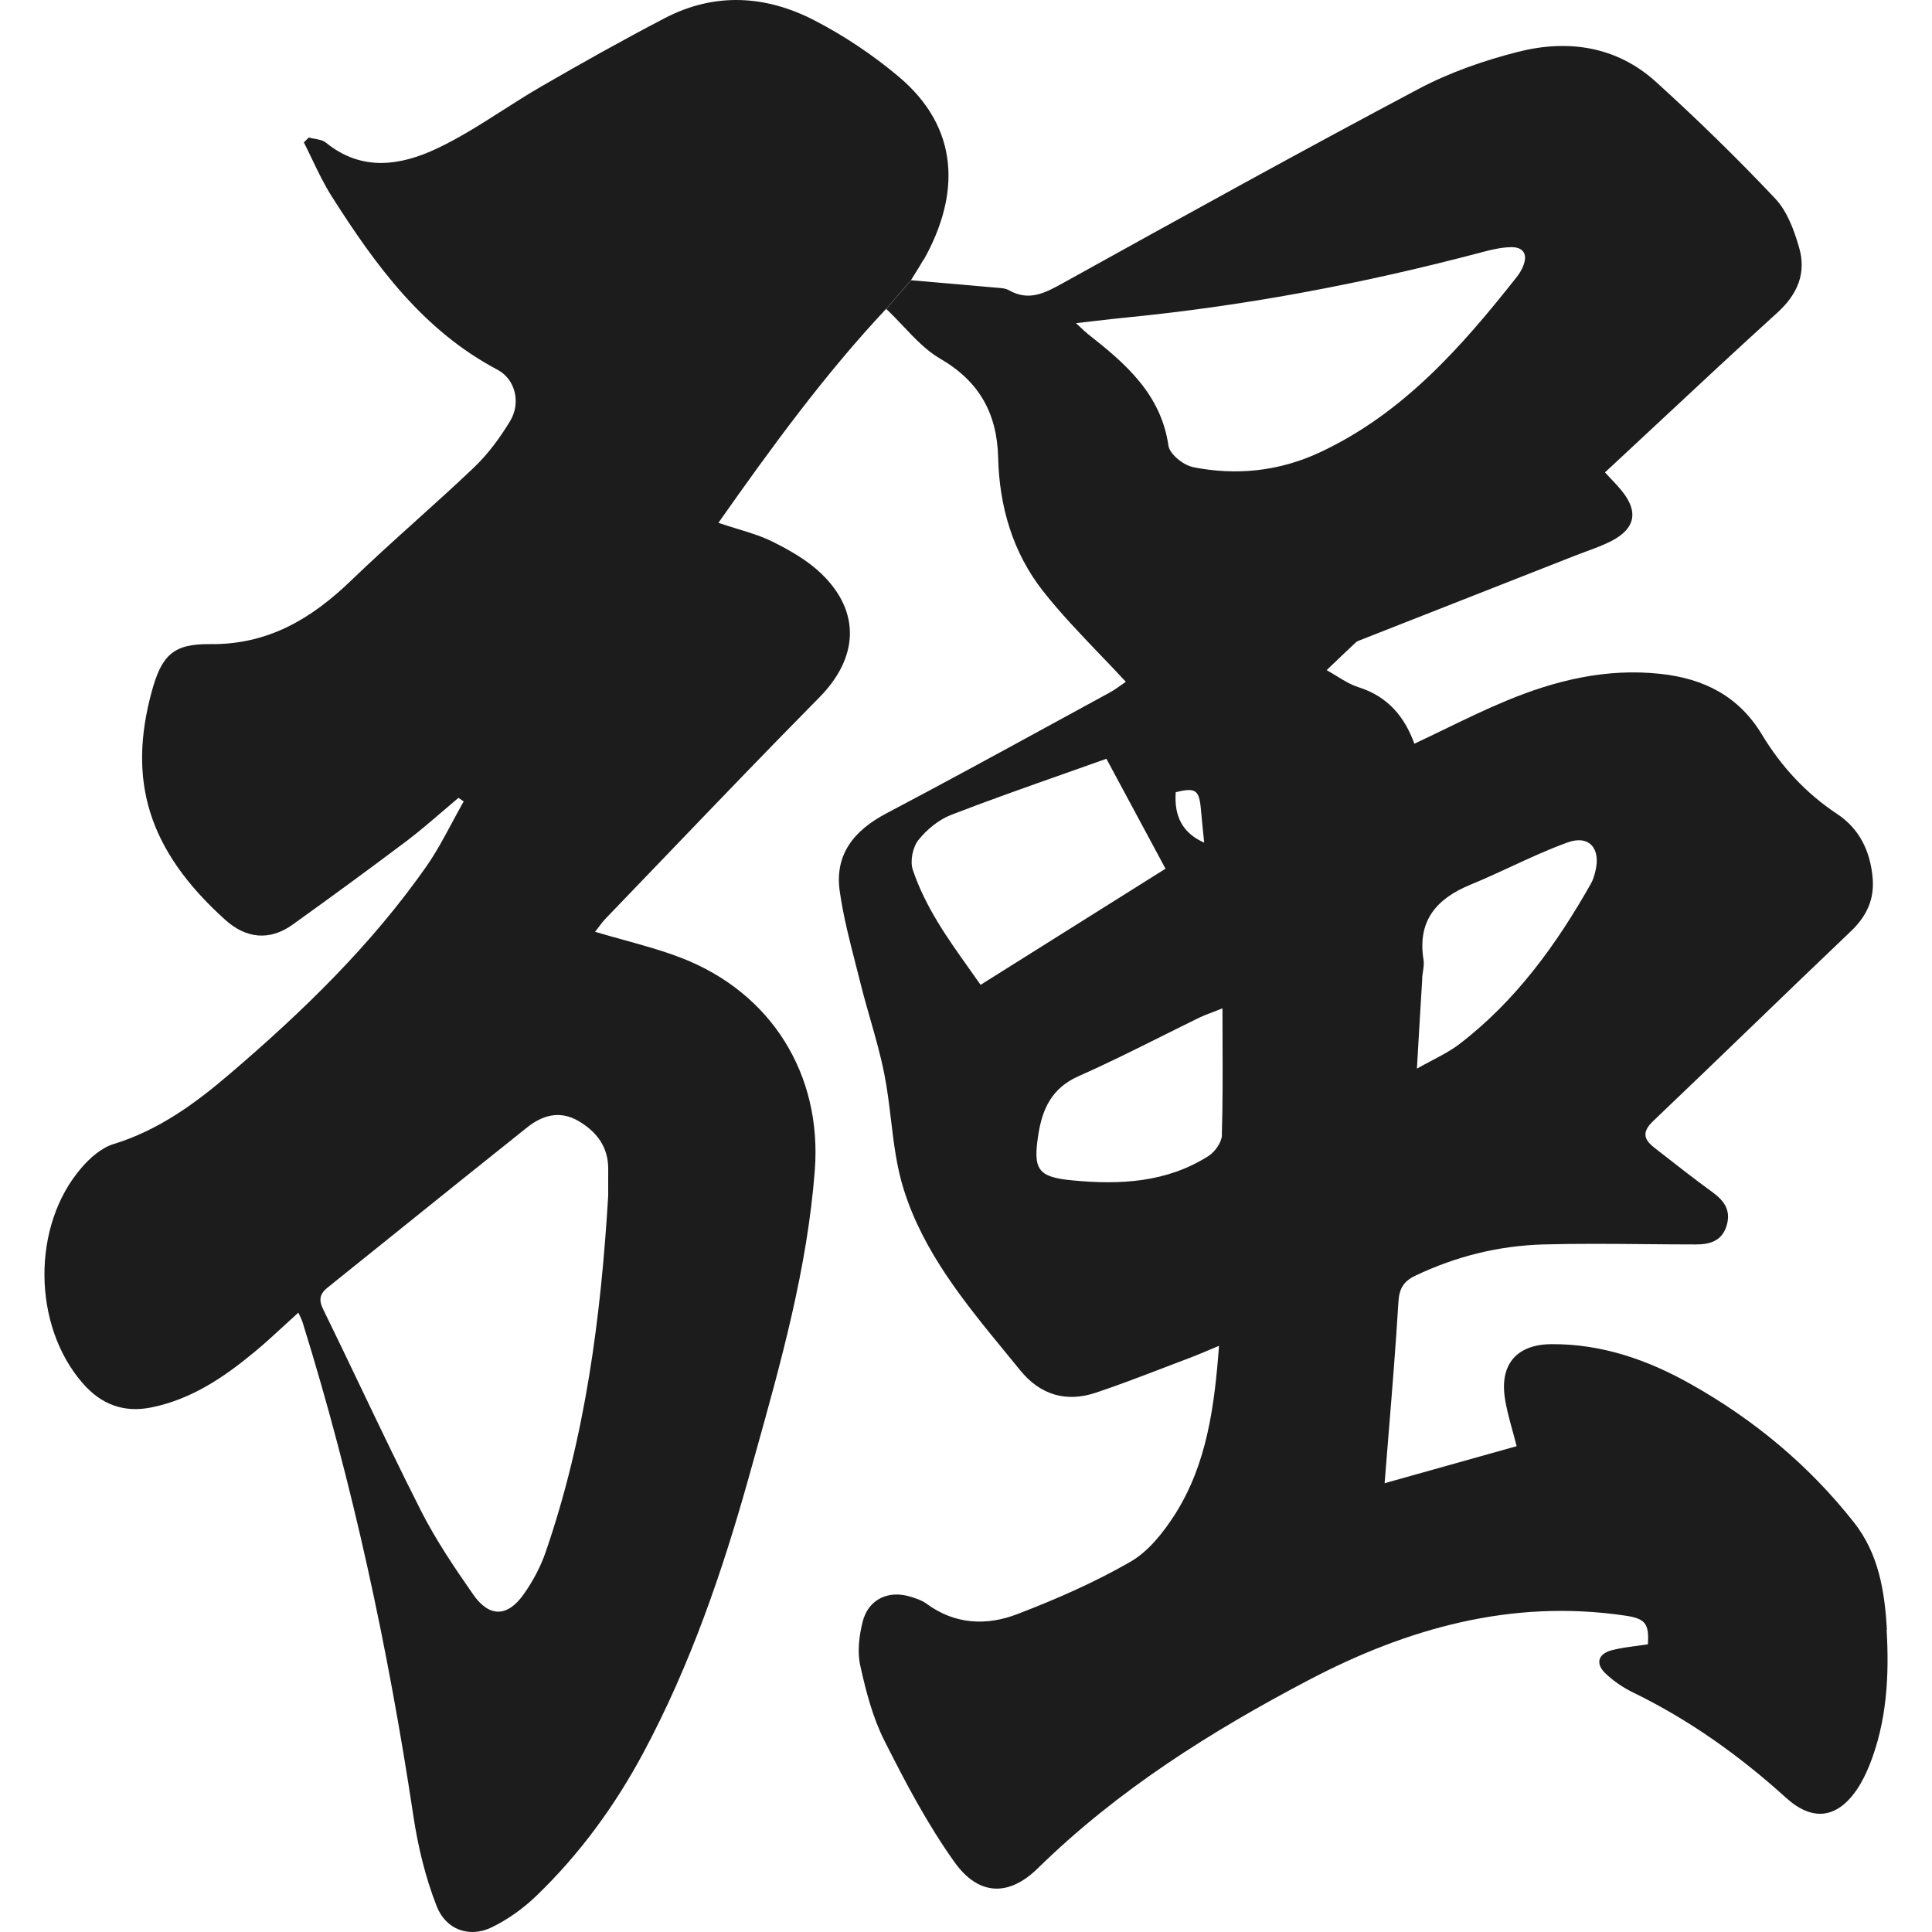 <svg width="240" height="240" viewBox="0 0 240 240" fill="none" xmlns="http://www.w3.org/2000/svg">
<g clip-path="url(#clip0_727_6084)">
<path fill-rule="evenodd" clip-rule="evenodd" d="M111.574 9.469C119.25 15.876 119.298 24.155 114.746 32.276L114.714 32.26C114.406 32.819 114.065 33.362 113.668 33.994C113.513 34.241 113.35 34.502 113.176 34.782L110.099 38.35C102.565 46.36 95.888 55.495 89.243 64.948C90.039 65.219 90.811 65.455 91.557 65.683C93.132 66.165 94.596 66.613 95.952 67.28C98.109 68.358 100.297 69.595 102.01 71.245C106.975 76.003 106.626 81.728 101.788 86.629C95.373 93.124 89.056 99.71 82.737 106.297C80.261 108.878 77.784 111.459 75.302 114.036C74.944 114.404 74.639 114.809 74.34 115.205C74.201 115.39 74.063 115.572 73.922 115.749C75.103 116.103 76.282 116.43 77.451 116.753C79.892 117.429 82.296 118.094 84.612 118.984C95.809 123.298 102.137 133.465 101.217 145.392C100.287 157.547 97.018 169.221 93.755 180.875C93.514 181.735 93.273 182.596 93.033 183.457C89.734 195.257 85.753 206.835 79.948 217.683C76.412 224.297 72.018 230.324 66.61 235.526C64.992 237.08 63.073 238.46 61.059 239.428C58.347 240.744 55.397 239.761 54.239 236.779C52.843 233.21 51.923 229.388 51.352 225.597C48.228 204.82 43.835 184.329 37.586 164.25C37.508 164.007 37.401 163.78 37.262 163.488C37.201 163.36 37.135 163.22 37.062 163.06C36.454 163.608 35.865 164.151 35.285 164.686C34.034 165.839 32.826 166.953 31.559 167.993C27.784 171.117 23.787 173.813 18.839 174.829C15.334 175.542 12.558 174.448 10.274 171.831C4.025 164.678 3.898 152.243 10.131 145.059C11.194 143.822 12.606 142.584 14.097 142.125C19.727 140.396 24.295 137.049 28.64 133.322C37.633 125.63 46.103 117.414 52.923 107.692C54.145 105.951 55.153 104.07 56.163 102.184C56.635 101.304 57.107 100.424 57.601 99.555C57.553 99.522 57.505 99.488 57.455 99.454C57.292 99.34 57.121 99.221 56.951 99.111C56.281 99.672 55.618 100.242 54.954 100.812C53.496 102.064 52.038 103.317 50.512 104.472C45.833 107.993 41.107 111.451 36.349 114.861C33.462 116.938 30.528 116.558 27.99 114.274C18.299 105.551 15.857 96.859 18.855 85.884C20.076 81.411 21.519 79.968 26.055 80.016C33.256 80.111 38.664 76.891 43.613 72.117C46.234 69.588 48.943 67.146 51.652 64.705C54.09 62.508 56.528 60.31 58.902 58.049C60.631 56.4 62.106 54.385 63.359 52.323C64.739 50.055 64.025 47.105 61.804 45.932C52.526 41.031 46.642 32.942 41.218 24.409C40.277 22.927 39.514 21.336 38.751 19.745C38.42 19.055 38.09 18.365 37.744 17.684C37.847 17.581 37.95 17.482 38.053 17.383C38.157 17.284 38.26 17.185 38.363 17.082C38.591 17.148 38.836 17.192 39.082 17.237C39.608 17.333 40.137 17.43 40.504 17.732C44.945 21.348 49.782 20.571 54.287 18.446C57.102 17.117 59.745 15.429 62.392 13.738C63.979 12.724 65.568 11.709 67.197 10.769C72.256 7.835 77.363 4.98 82.55 2.268C88.767 -0.983 95.127 -0.602 101.186 2.538C104.865 4.441 108.402 6.804 111.574 9.469ZM75.552 147.423C75.548 146.711 75.545 146.004 75.555 145.297V145.328C75.603 142.505 74.144 140.586 71.828 139.238C69.528 137.906 67.371 138.54 65.468 140.063C60.224 144.24 54.993 148.448 49.763 152.657C46.751 155.08 43.74 157.503 40.726 159.92C39.743 160.697 39.552 161.442 40.139 162.632C41.719 165.858 43.269 169.102 44.82 172.345C47.272 177.471 49.724 182.598 52.288 187.66C54.144 191.307 56.459 194.749 58.807 198.111C60.789 200.935 63.041 200.887 65.04 198.064C66.166 196.478 67.133 194.686 67.768 192.846C72.732 178.476 74.651 163.584 75.555 148.5C75.555 148.14 75.553 147.781 75.552 147.423ZM230.304 189.118C233.381 193.02 234.126 197.683 234.396 202.425L234.364 202.457C234.697 208.182 234.396 213.876 232.223 219.3C231.795 220.347 231.287 221.394 230.653 222.33C228.147 225.962 225.102 226.263 221.85 223.313C216.125 218.127 209.892 213.67 202.929 210.276C201.644 209.657 200.407 208.817 199.392 207.833C198.155 206.628 198.552 205.422 200.233 204.994C201.225 204.736 202.245 204.601 203.266 204.467C203.747 204.404 204.228 204.341 204.705 204.265C204.88 201.664 204.372 201.061 201.867 200.696C187.783 198.618 174.825 202.266 162.533 208.721C150.368 215.113 138.806 222.393 128.909 232.099C125.34 235.589 121.597 235.541 118.584 231.338C115.206 226.612 112.462 221.394 109.845 216.192C108.402 213.321 107.561 210.07 106.863 206.897C106.483 205.2 106.72 203.234 107.149 201.505C107.847 198.65 110.4 197.461 113.207 198.38C113.858 198.587 114.54 198.809 115.079 199.205C118.616 201.822 122.565 201.981 126.387 200.506C131.193 198.666 135.967 196.572 140.408 194.019C142.66 192.734 144.516 190.371 145.959 188.119C149.908 181.902 150.86 174.812 151.431 167.183C150.965 167.376 150.536 167.558 150.129 167.73C149.33 168.068 148.619 168.369 147.894 168.642C146.821 169.046 145.751 169.456 144.682 169.866C141.849 170.952 139.02 172.037 136.141 173.004C132.446 174.241 129.226 173.289 126.736 170.228C126.14 169.493 125.538 168.76 124.937 168.027C119.828 161.798 114.696 155.541 112.256 147.723C111.382 144.959 111.032 142.032 110.68 139.097C110.451 137.182 110.221 135.264 109.845 133.385C109.397 131.108 108.759 128.874 108.12 126.637C107.717 125.227 107.314 123.816 106.958 122.394C106.753 121.567 106.54 120.741 106.327 119.914C105.538 116.853 104.747 113.782 104.31 110.673C103.675 106.121 106.102 103.155 110.099 101.046C117.057 97.382 123.962 93.611 130.868 89.841C133.169 88.584 135.471 87.327 137.775 86.074C138.419 85.721 139.026 85.285 139.481 84.958C139.62 84.858 139.745 84.768 139.853 84.694C138.798 83.553 137.726 82.433 136.657 81.317C134.19 78.742 131.739 76.184 129.559 73.417C125.8 68.627 124.135 62.902 123.992 56.811C123.85 51.34 121.645 47.358 116.76 44.535C115.087 43.564 113.693 42.093 112.233 40.552C111.548 39.829 110.848 39.091 110.099 38.382L113.176 34.813C114.3 34.911 115.398 35.006 116.476 35.099C118.897 35.308 121.222 35.509 123.548 35.717C123.676 35.731 123.808 35.74 123.941 35.75C124.432 35.787 124.938 35.825 125.325 36.05C127.849 37.484 129.853 36.376 132.073 35.148L132.192 35.083C146.815 26.978 161.454 18.873 176.236 11.038C180.09 8.992 184.341 7.517 188.576 6.439C194.761 4.869 200.804 5.725 205.705 10.166C210.828 14.813 215.792 19.651 220.534 24.678C222.009 26.248 222.866 28.58 223.484 30.721C224.42 33.909 223.31 36.558 220.772 38.857C215.904 43.272 211.095 47.76 206.245 52.286C203.968 54.411 201.682 56.545 199.376 58.683C199.679 59.014 199.955 59.307 200.211 59.577C200.664 60.057 201.051 60.467 201.407 60.903C203.564 63.52 203.183 65.645 200.185 67.2C199.179 67.719 198.107 68.113 197.034 68.507C196.533 68.691 196.033 68.875 195.538 69.071L169.036 79.492C169.012 79.501 168.988 79.51 168.964 79.519C168.776 79.59 168.573 79.666 168.433 79.793C167.212 80.935 166.006 82.093 164.801 83.25C165.218 83.479 165.626 83.729 166.034 83.979C166.926 84.526 167.813 85.071 168.782 85.376C172.382 86.518 174.476 89.008 175.697 92.386C176.989 91.782 178.261 91.165 179.523 90.554C182.071 89.319 184.581 88.102 187.148 87.041C193.254 84.503 199.551 82.981 206.276 83.71C211.684 84.297 215.998 86.486 218.869 91.244C221.264 95.209 224.325 98.54 228.21 101.109C231.002 102.965 232.318 105.725 232.62 108.992C232.873 111.688 231.906 113.797 229.923 115.685C225.816 119.594 221.732 123.531 217.648 127.469C213.564 131.406 209.48 135.343 205.372 139.253C203.992 140.57 204.135 141.49 205.467 142.536C205.703 142.721 205.94 142.906 206.177 143.091C208.335 144.78 210.499 146.472 212.715 148.087C214.238 149.182 215.078 150.435 214.46 152.338C213.857 154.209 212.334 154.59 210.653 154.59C208.55 154.59 206.444 154.571 204.338 154.551C200.125 154.513 195.909 154.474 191.7 154.59C186.181 154.749 180.867 156.065 175.84 158.46C174.365 159.158 173.81 160.062 173.714 161.759C173.394 167.108 172.957 172.456 172.513 177.906C172.341 180.003 172.169 182.116 172.002 184.249C173.938 183.705 175.909 183.154 177.898 182.596C181.367 181.625 184.894 180.637 188.401 179.649C188.224 178.946 188.041 178.279 187.864 177.636C187.472 176.207 187.112 174.899 186.926 173.575C186.339 169.435 188.449 167.009 192.715 166.977C198.964 166.929 204.706 168.928 210.066 171.957C217.901 176.366 224.721 182.028 230.304 189.118ZM176.763 120.708C176.722 120.979 176.681 121.251 176.664 121.521H176.68C176.458 125.074 176.252 128.627 176.014 132.75C176.692 132.364 177.337 132.024 177.952 131.7C179.179 131.053 180.281 130.471 181.264 129.721C188.274 124.36 193.334 117.366 197.632 109.769C197.886 109.325 198.044 108.786 198.171 108.278C198.901 105.439 197.441 103.679 194.745 104.646C192.339 105.516 190.015 106.591 187.689 107.666C186.028 108.434 184.367 109.202 182.676 109.896C178.425 111.64 176.046 114.4 176.839 119.253C176.911 119.724 176.837 120.215 176.763 120.708ZM120.375 120.306C120.858 120.985 121.337 121.659 121.804 122.33V122.346C129.623 117.429 137.252 112.64 144.785 107.913C142.501 103.663 140.106 99.206 137.442 94.257C135.704 94.879 133.948 95.499 132.18 96.122C127.545 97.756 122.833 99.418 118.172 101.22C116.617 101.823 115.126 103.044 114.08 104.361C113.382 105.249 113.033 106.962 113.382 108.024C114.926 112.643 117.709 116.558 120.375 120.306ZM150.13 143.599C150.939 143.076 151.764 141.902 151.795 140.998L151.78 140.982C151.898 137.197 151.884 133.413 151.869 129.424C151.864 128.064 151.859 126.68 151.859 125.264C151.251 125.506 150.783 125.684 150.401 125.828C149.856 126.035 149.485 126.175 149.131 126.343C147.559 127.109 145.993 127.891 144.427 128.672C140.969 130.399 137.511 132.125 133.984 133.686C130.701 135.145 129.496 137.683 128.988 140.919C128.306 145.28 128.893 146.216 133.191 146.628C139.107 147.199 144.928 146.914 150.13 143.599ZM149.163 100.348C148.941 98.112 148.465 97.81 146.038 98.413H146.054C145.832 101.458 146.942 103.504 149.591 104.678C149.432 103.171 149.29 101.759 149.163 100.348ZM145.15 55.368C145.293 56.399 146.974 57.763 148.132 58.001V58.017C153.556 59.111 158.901 58.556 163.96 56.193C174.285 51.371 181.565 43.092 188.433 34.385C188.718 34.02 188.956 33.623 189.147 33.211C189.86 31.625 189.289 30.626 187.56 30.705C186.371 30.753 185.166 31.038 183.992 31.355C169.559 35.178 154.936 37.953 140.075 39.428C138.748 39.555 137.421 39.709 135.973 39.877C135.241 39.963 134.477 40.051 133.667 40.142C133.857 40.32 134.023 40.476 134.171 40.616C134.589 41.011 134.865 41.272 135.158 41.506C139.805 45.154 144.214 48.929 145.15 55.368Z" fill="#1C1C1C"/>
</g>
<defs>
<clipPath id="clip0_727_6084">
<rect width="240" height="240" fill="white"/>
</clipPath>
</defs>
</svg>
